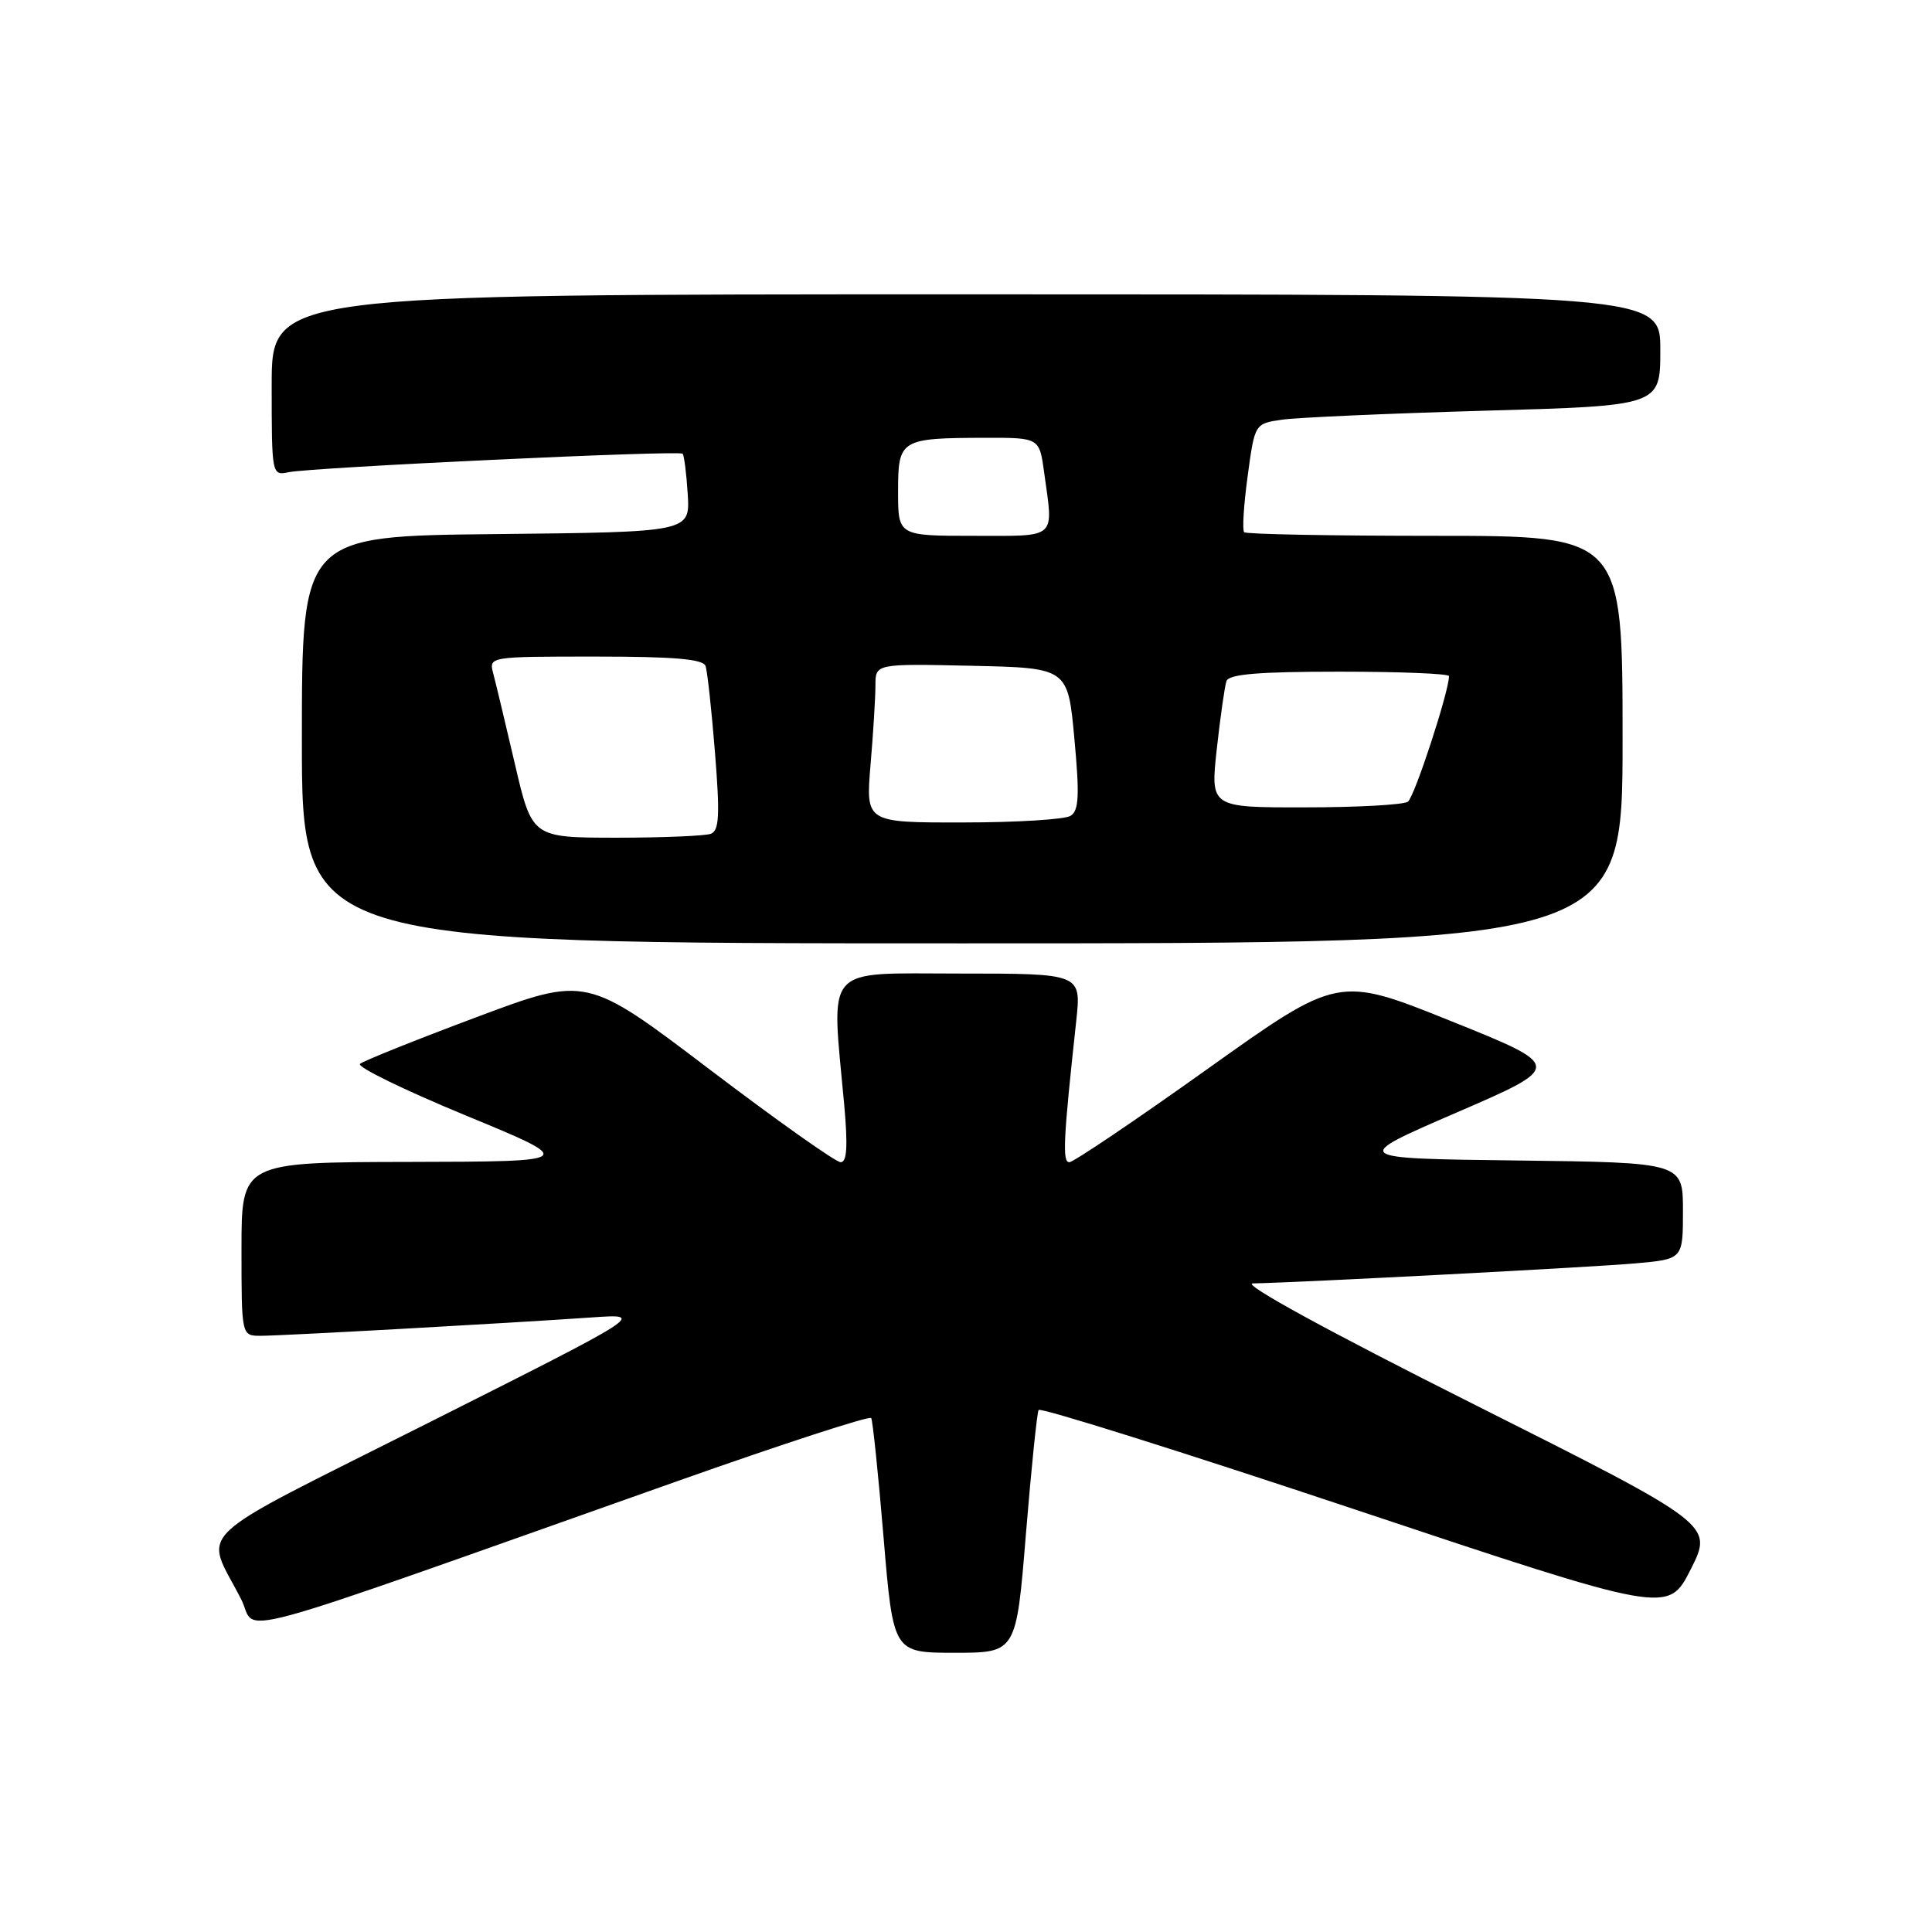 <?xml version="1.0" encoding="UTF-8" standalone="no"?>
<!DOCTYPE svg PUBLIC "-//W3C//DTD SVG 1.1//EN" "http://www.w3.org/Graphics/SVG/1.1/DTD/svg11.dtd" >
<svg xmlns="http://www.w3.org/2000/svg" xmlns:xlink="http://www.w3.org/1999/xlink" version="1.1" viewBox="0 0 256 256">
 <g >
 <path fill="currentColor"
d=" M 135.94 203.25 C 136.65 194.59 137.41 187.20 137.62 186.83 C 137.84 186.46 156.70 192.39 179.53 200.01 C 221.04 213.86 221.04 213.86 224.03 207.94 C 227.02 202.02 227.02 202.02 195.26 186.06 C 176.00 176.39 164.48 170.09 166.00 170.06 C 172.48 169.93 211.21 167.90 216.75 167.40 C 223.00 166.84 223.00 166.84 223.00 160.44 C 223.00 154.04 223.00 154.04 200.97 153.77 C 178.94 153.50 178.94 153.50 193.05 147.40 C 207.16 141.29 207.16 141.29 192.24 135.29 C 177.32 129.29 177.32 129.29 159.99 141.65 C 150.47 148.44 142.23 154.00 141.69 154.00 C 140.75 154.00 140.89 151.05 142.61 135.25 C 143.28 129.00 143.28 129.00 127.14 129.00 C 108.93 129.00 110.15 127.63 111.85 146.25 C 112.36 151.87 112.23 154.00 111.39 154.00 C 110.75 154.00 102.91 148.45 93.97 141.66 C 77.71 129.32 77.71 129.32 63.11 134.79 C 55.07 137.80 48.14 140.58 47.70 140.97 C 47.27 141.37 53.57 144.44 61.70 147.80 C 76.50 153.91 76.50 153.91 54.25 153.96 C 32.00 154.00 32.00 154.00 32.00 165.50 C 32.00 177.00 32.00 177.00 34.54 177.00 C 37.31 177.00 67.29 175.34 78.50 174.56 C 85.50 174.08 85.50 174.08 56.77 188.53 C 24.49 204.78 27.07 202.34 31.96 211.92 C 34.26 216.43 27.82 218.18 89.78 196.25 C 103.69 191.33 115.23 187.57 115.44 187.90 C 115.64 188.23 116.38 195.36 117.08 203.75 C 118.36 219.00 118.36 219.00 126.51 219.00 C 134.66 219.00 134.66 219.00 135.94 203.25 Z  M 215.00 98.00 C 215.00 71.00 215.00 71.00 190.17 71.00 C 176.51 71.00 165.12 70.79 164.86 70.52 C 164.59 70.26 164.80 66.92 165.32 63.09 C 166.26 56.13 166.26 56.13 169.88 55.61 C 171.87 55.32 183.96 54.79 196.75 54.42 C 220.00 53.77 220.00 53.77 220.00 46.38 C 220.00 39.00 220.00 39.00 128.00 39.00 C 36.00 39.00 36.00 39.00 36.00 51.02 C 36.00 62.96 36.02 63.03 38.25 62.57 C 41.33 61.93 89.98 59.64 90.45 60.12 C 90.65 60.33 90.96 62.75 91.13 65.50 C 91.43 70.50 91.43 70.50 65.72 70.77 C 40.00 71.03 40.00 71.03 40.00 98.02 C 40.00 125.00 40.00 125.00 127.50 125.00 C 215.00 125.00 215.00 125.00 215.00 98.00 Z  M 68.23 101.25 C 66.98 95.89 65.69 90.49 65.36 89.25 C 64.77 87.00 64.77 87.00 78.91 87.00 C 89.34 87.00 93.18 87.33 93.49 88.25 C 93.73 88.94 94.29 94.10 94.74 99.73 C 95.40 108.00 95.30 110.05 94.20 110.48 C 93.45 110.76 87.81 111.00 81.67 111.00 C 70.50 110.99 70.50 110.99 68.23 101.25 Z  M 115.35 101.35 C 115.71 97.14 116.00 92.40 116.00 90.82 C 116.00 87.94 116.00 87.94 128.75 88.22 C 141.50 88.50 141.50 88.50 142.36 97.87 C 143.06 105.41 142.96 107.41 141.86 108.10 C 141.11 108.58 134.70 108.98 127.60 108.98 C 114.71 109.00 114.71 109.00 115.35 101.35 Z  M 161.23 99.25 C 161.70 94.99 162.28 90.94 162.51 90.25 C 162.83 89.33 166.74 89.00 177.47 89.00 C 185.46 89.00 192.00 89.26 192.00 89.59 C 192.00 91.62 187.42 105.63 186.55 106.23 C 185.97 106.64 179.85 106.98 172.94 106.98 C 160.38 107.00 160.38 107.00 161.23 99.25 Z  M 119.00 65.12 C 119.00 58.21 119.28 58.04 130.61 58.01 C 137.73 58.00 137.73 58.00 138.36 62.64 C 139.59 71.57 140.22 71.00 129.00 71.00 C 119.00 71.00 119.00 71.00 119.00 65.12 Z "/>
</g>
</svg>